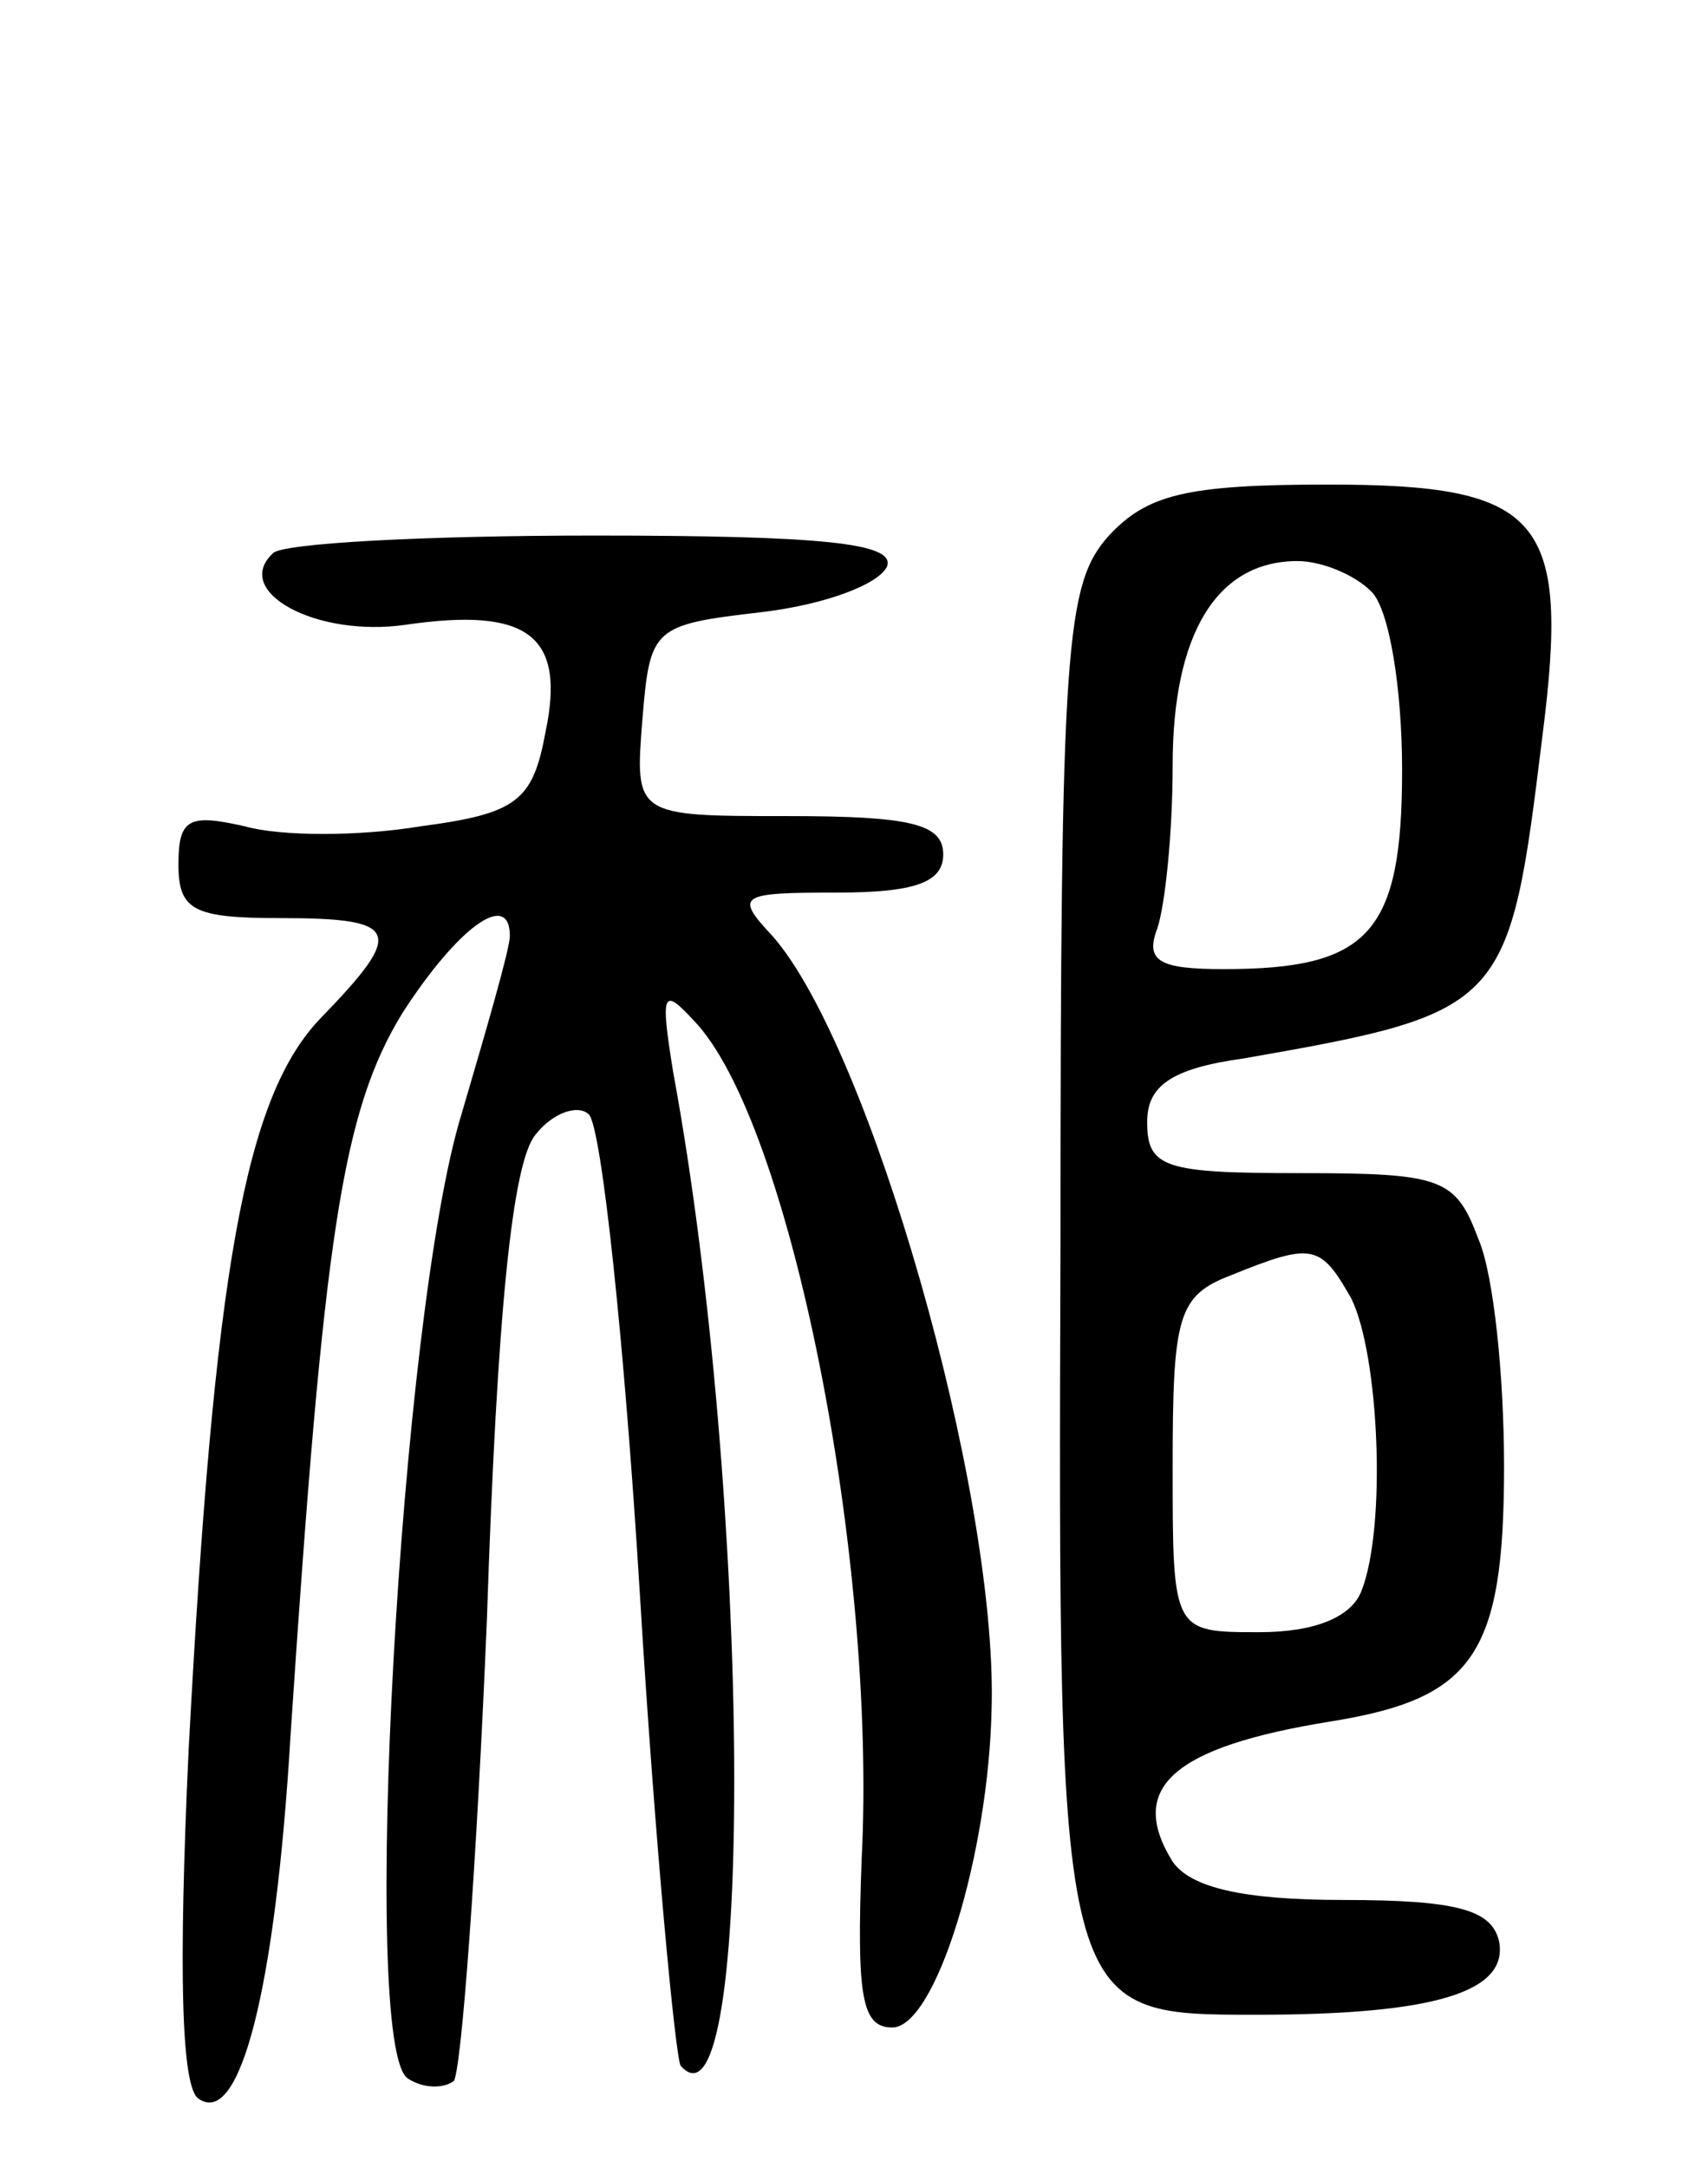 <svg version="1.0" xmlns="http://www.w3.org/2000/svg"
 width="67pt" height="85pt" viewBox="0 0 67 85"
 preserveAspectRatio="xMidYMid meet">
<g transform="translate(0,85) scale(0.1,-0.1)"
fill="#000000" stroke="none">
<path d="M435 640 c-17 -19 -19 -42 -19 -278 -1 -303 -1 -302 77 -302 70 0 99
9 95 29 -3 12 -16 16 -61 16 -40 0 -60 5 -67 15 -18 29 0 45 62 55 56 9 68 26
68 100 0 35 -4 75 -10 89 -9 24 -14 26 -70 26 -53 0 -60 2 -60 20 0 14 9 21
38 25 103 18 104 20 117 126 11 86 0 99 -84 99 -56 0 -71 -4 -86 -20z m103
-22 c7 -7 12 -38 12 -70 0 -64 -13 -78 -70 -78 -25 0 -31 3 -26 16 3 9 6 37 6
64 0 51 17 80 49 80 9 0 22 -5 29 -12z m-8 -277 c11 -22 14 -90 4 -115 -4 -10
-18 -16 -40 -16 -34 0 -34 0 -34 65 0 59 2 67 23 75 32 13 35 12 47 -9z"/>
<path d="M107 633 c-16 -15 17 -33 52 -28 48 7 63 -4 55 -42 -5 -27 -11 -32
-49 -37 -24 -4 -55 -4 -69 0 -22 5 -26 3 -26 -15 0 -18 6 -21 40 -21 47 0 49
-5 16 -39 -30 -31 -42 -99 -52 -287 -4 -86 -3 -133 4 -137 16 -11 30 42 36
143 13 195 20 244 44 283 22 34 42 48 42 30 0 -5 -9 -36 -19 -70 -24 -78 -40
-366 -21 -378 6 -4 14 -4 18 -1 3 4 9 85 13 181 4 121 10 179 19 190 7 9 17
12 21 8 5 -5 14 -90 20 -188 6 -99 14 -182 16 -185 29 -33 28 222 -3 390 -5
31 -4 33 8 20 38 -39 72 -212 66 -329 -2 -54 0 -66 12 -66 17 0 38 68 39 126
2 85 -48 259 -86 302 -15 16 -13 17 25 17 31 0 42 4 42 15 0 12 -13 15 -61 15
-60 0 -60 0 -57 38 3 36 4 37 47 42 25 3 46 11 49 18 3 9 -25 12 -115 12 -66
0 -123 -3 -126 -7z"/>
</g>
</svg>
